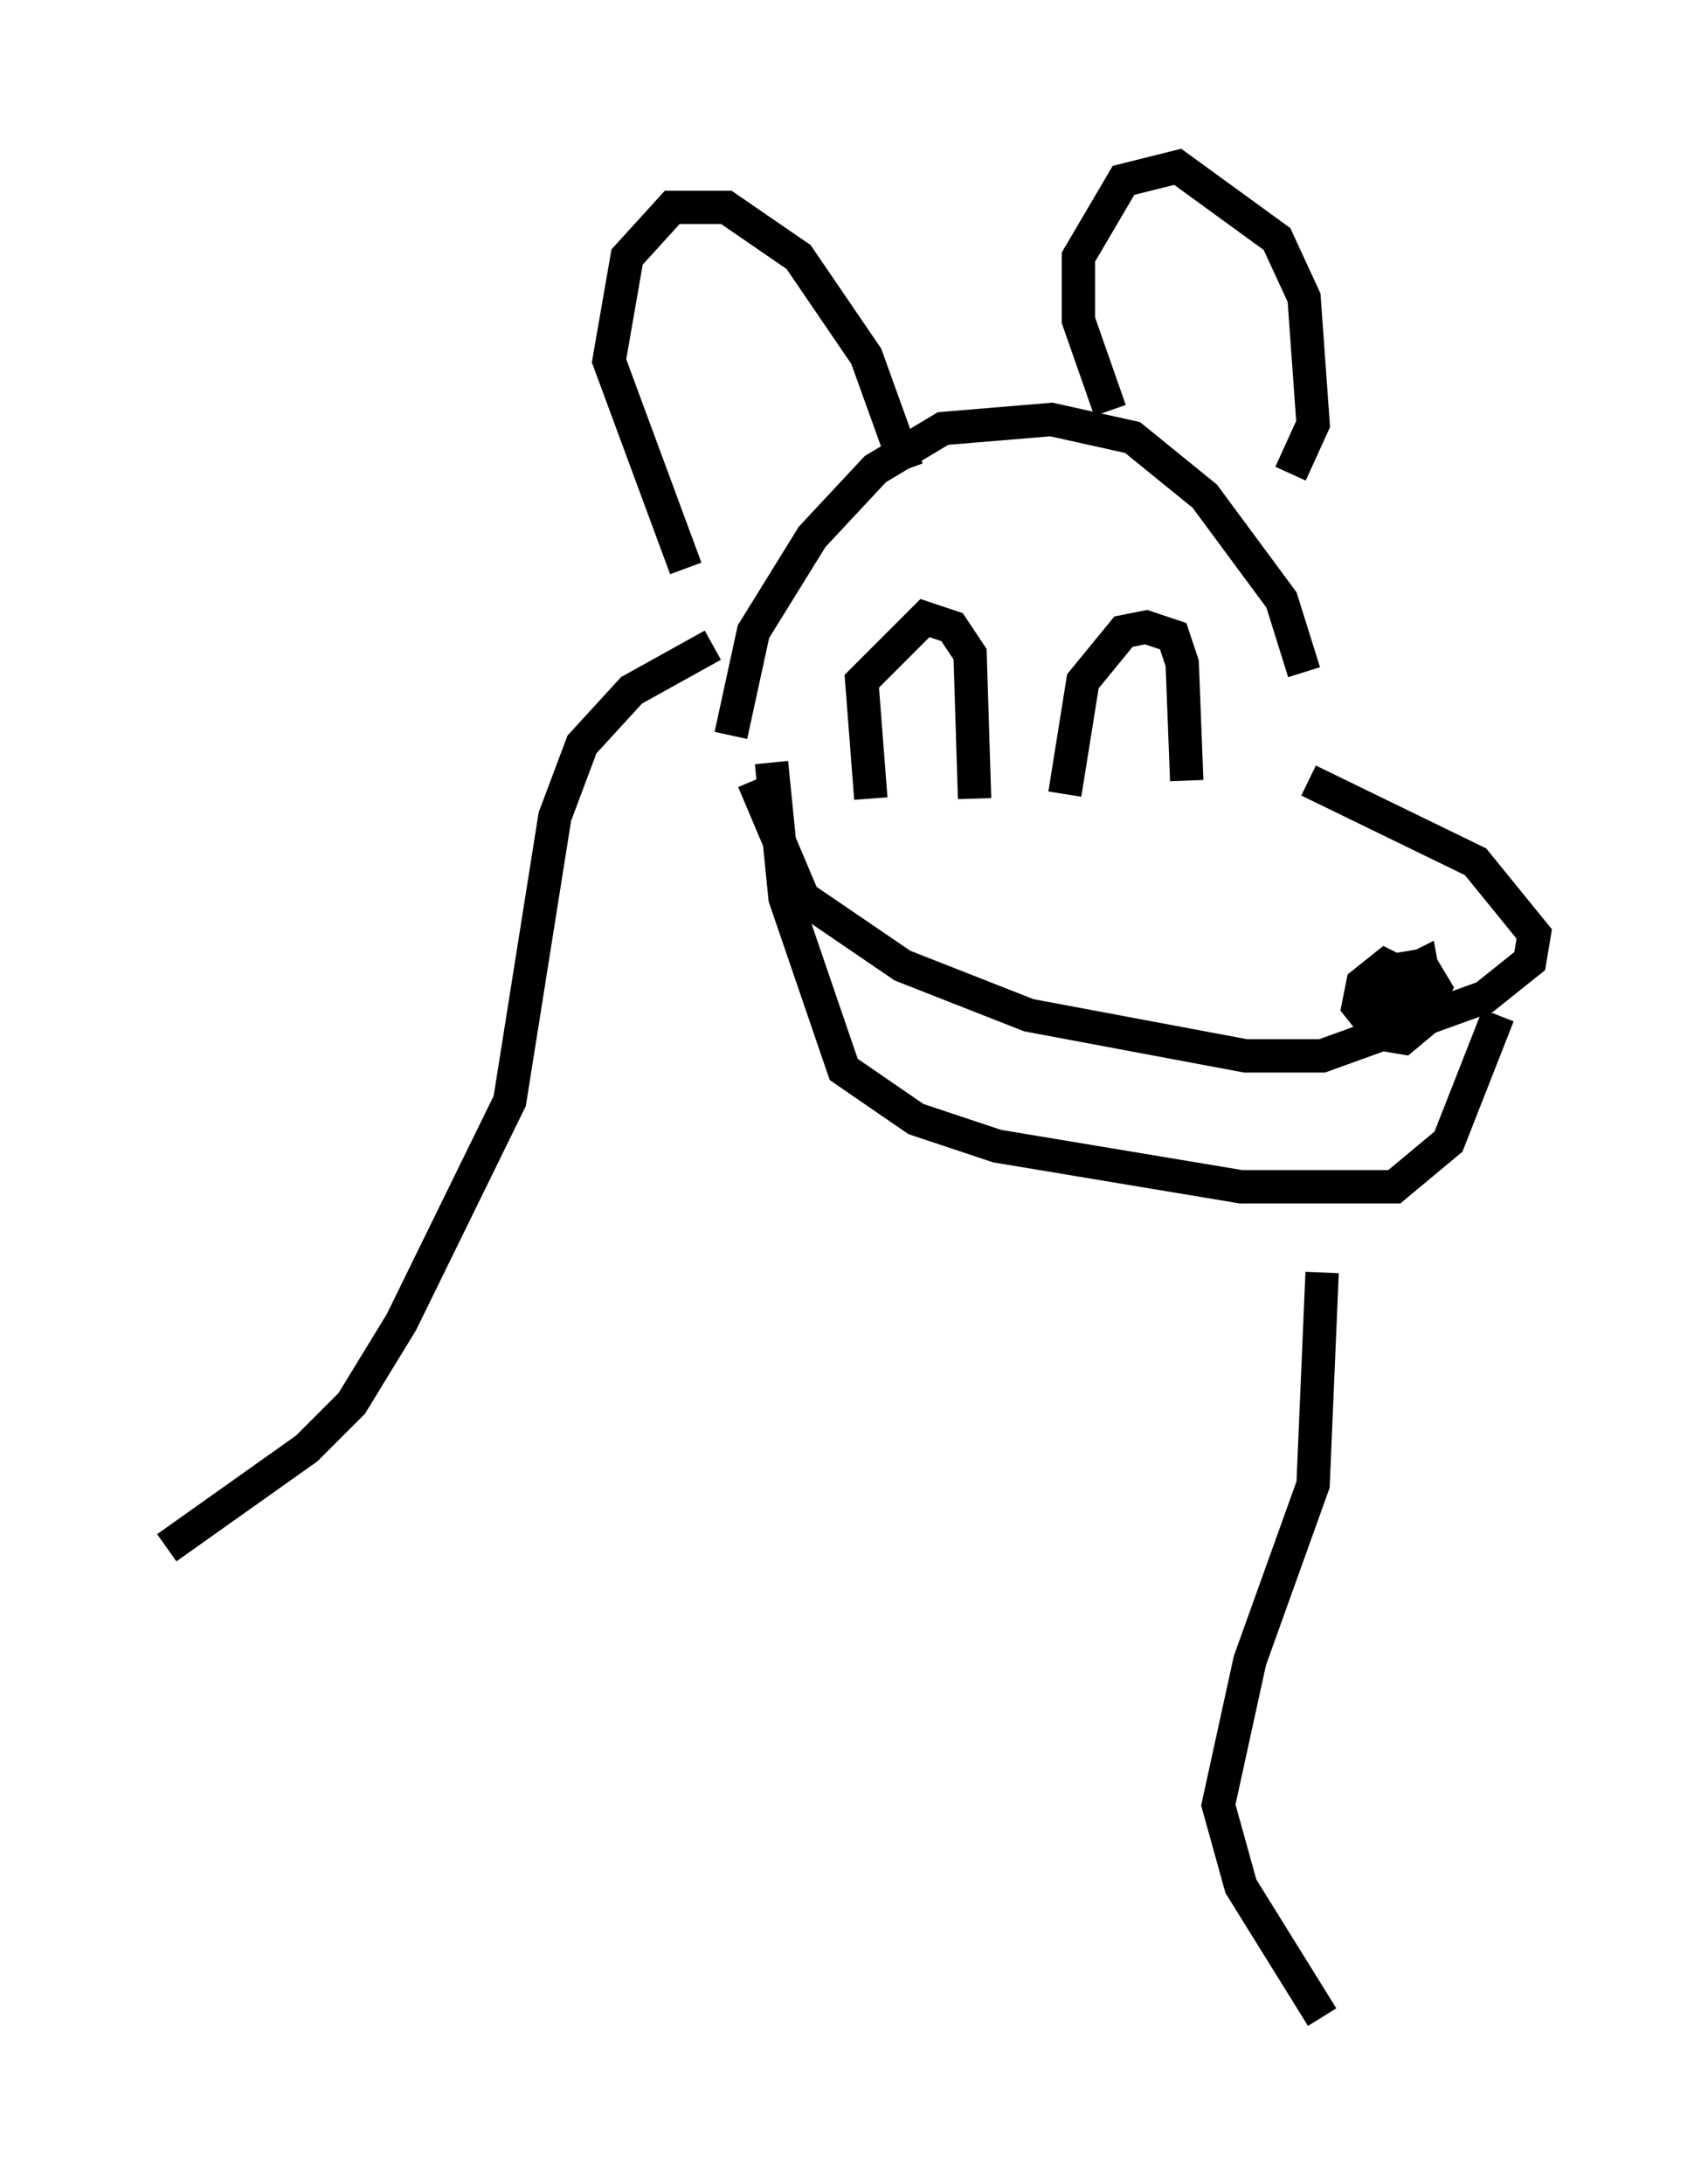<?xml version="1.0" encoding="utf-8" ?>
<svg baseProfile="full" height="65.48" version="1.1" width="51.001" xmlns="http://www.w3.org/2000/svg" xmlns:ev="http://www.w3.org/2001/xml-events" xmlns:xlink="http://www.w3.org/1999/xlink"><defs /><rect fill="white" height="65.48" width="51.001" x="0" y="0" /><path d="M39.235, 22.997 m-0.135, -2.842 l-0.677, -2.165 -2.3, -3.112 l-2.165, -1.759 -2.436, -0.541 l-3.248, 0.271 -2.03, 1.218 l-1.894, 2.03 -1.759, 2.842 l-0.677, 3.112 m17.321, 1.353 l5.007, 2.436 1.759, 2.165 l-0.135, 0.812 -1.353, 1.083 l-4.871, 1.759 -2.3, 0.0 l-6.495, -1.218 -3.789, -1.488 l-2.977, -2.03 -1.488, -3.518 m20.297, 6.225 l-1.353, -0.677 -0.677, 0.541 l-0.135, 0.677 0.541, 0.677 l1.353, -0.406 0.406, -0.812 l-0.406, -0.677 -0.812, 0.135 l-0.677, 0.677 0.677, 0.406 l0.541, -0.677 -0.812, -0.135 l-0.271, 1.624 0.812, 0.135 l0.812, -0.677 -0.271, -1.488 l-0.812, 0.406 m3.112, 1.083 l-1.488, 3.789 -1.624, 1.353 l-4.601, 0.0 -7.307, -1.218 l-2.436, -0.812 -2.165, -1.488 l-1.759, -5.142 -0.406, -4.059 m12.449, 0.541 l-0.135, -3.518 -0.271, -0.812 l-0.812, -0.271 -0.677, 0.135 l-1.218, 1.488 -0.541, 3.383 m-2.706, 0.135 l-0.135, -4.33 -0.541, -0.812 l-0.812, -0.271 -1.894, 1.894 l0.271, 3.518 m1.894, -2.571 l0.0, 0.0 m-0.271, 0.0 l0.0, 0.0 m6.495, -0.406 l0.0, 0.0 m-7.036, -6.901 l-1.218, -3.383 -2.03, -2.977 l-2.165, -1.488 -1.624, 0.0 l-1.353, 1.488 -0.541, 3.112 l2.3, 6.225 m12.72, -4.736 l-0.947, -2.706 0.0, -1.894 l1.353, -2.3 1.624, -0.406 l2.977, 2.165 0.812, 1.759 l0.271, 3.789 -0.677, 1.488 m-17.321, 5.142 l-2.436, 1.353 -1.488, 1.624 l-0.812, 2.165 -1.353, 8.525 l-3.248, 6.631 -1.488, 2.436 l-1.353, 1.353 -4.195, 2.977 m34.641, -8.254 l-0.271, 6.36 -1.894, 5.277 l-0.947, 4.33 0.677, 2.436 l2.436, 3.924 " fill="none" stroke="black" stroke-width="1" /></svg>